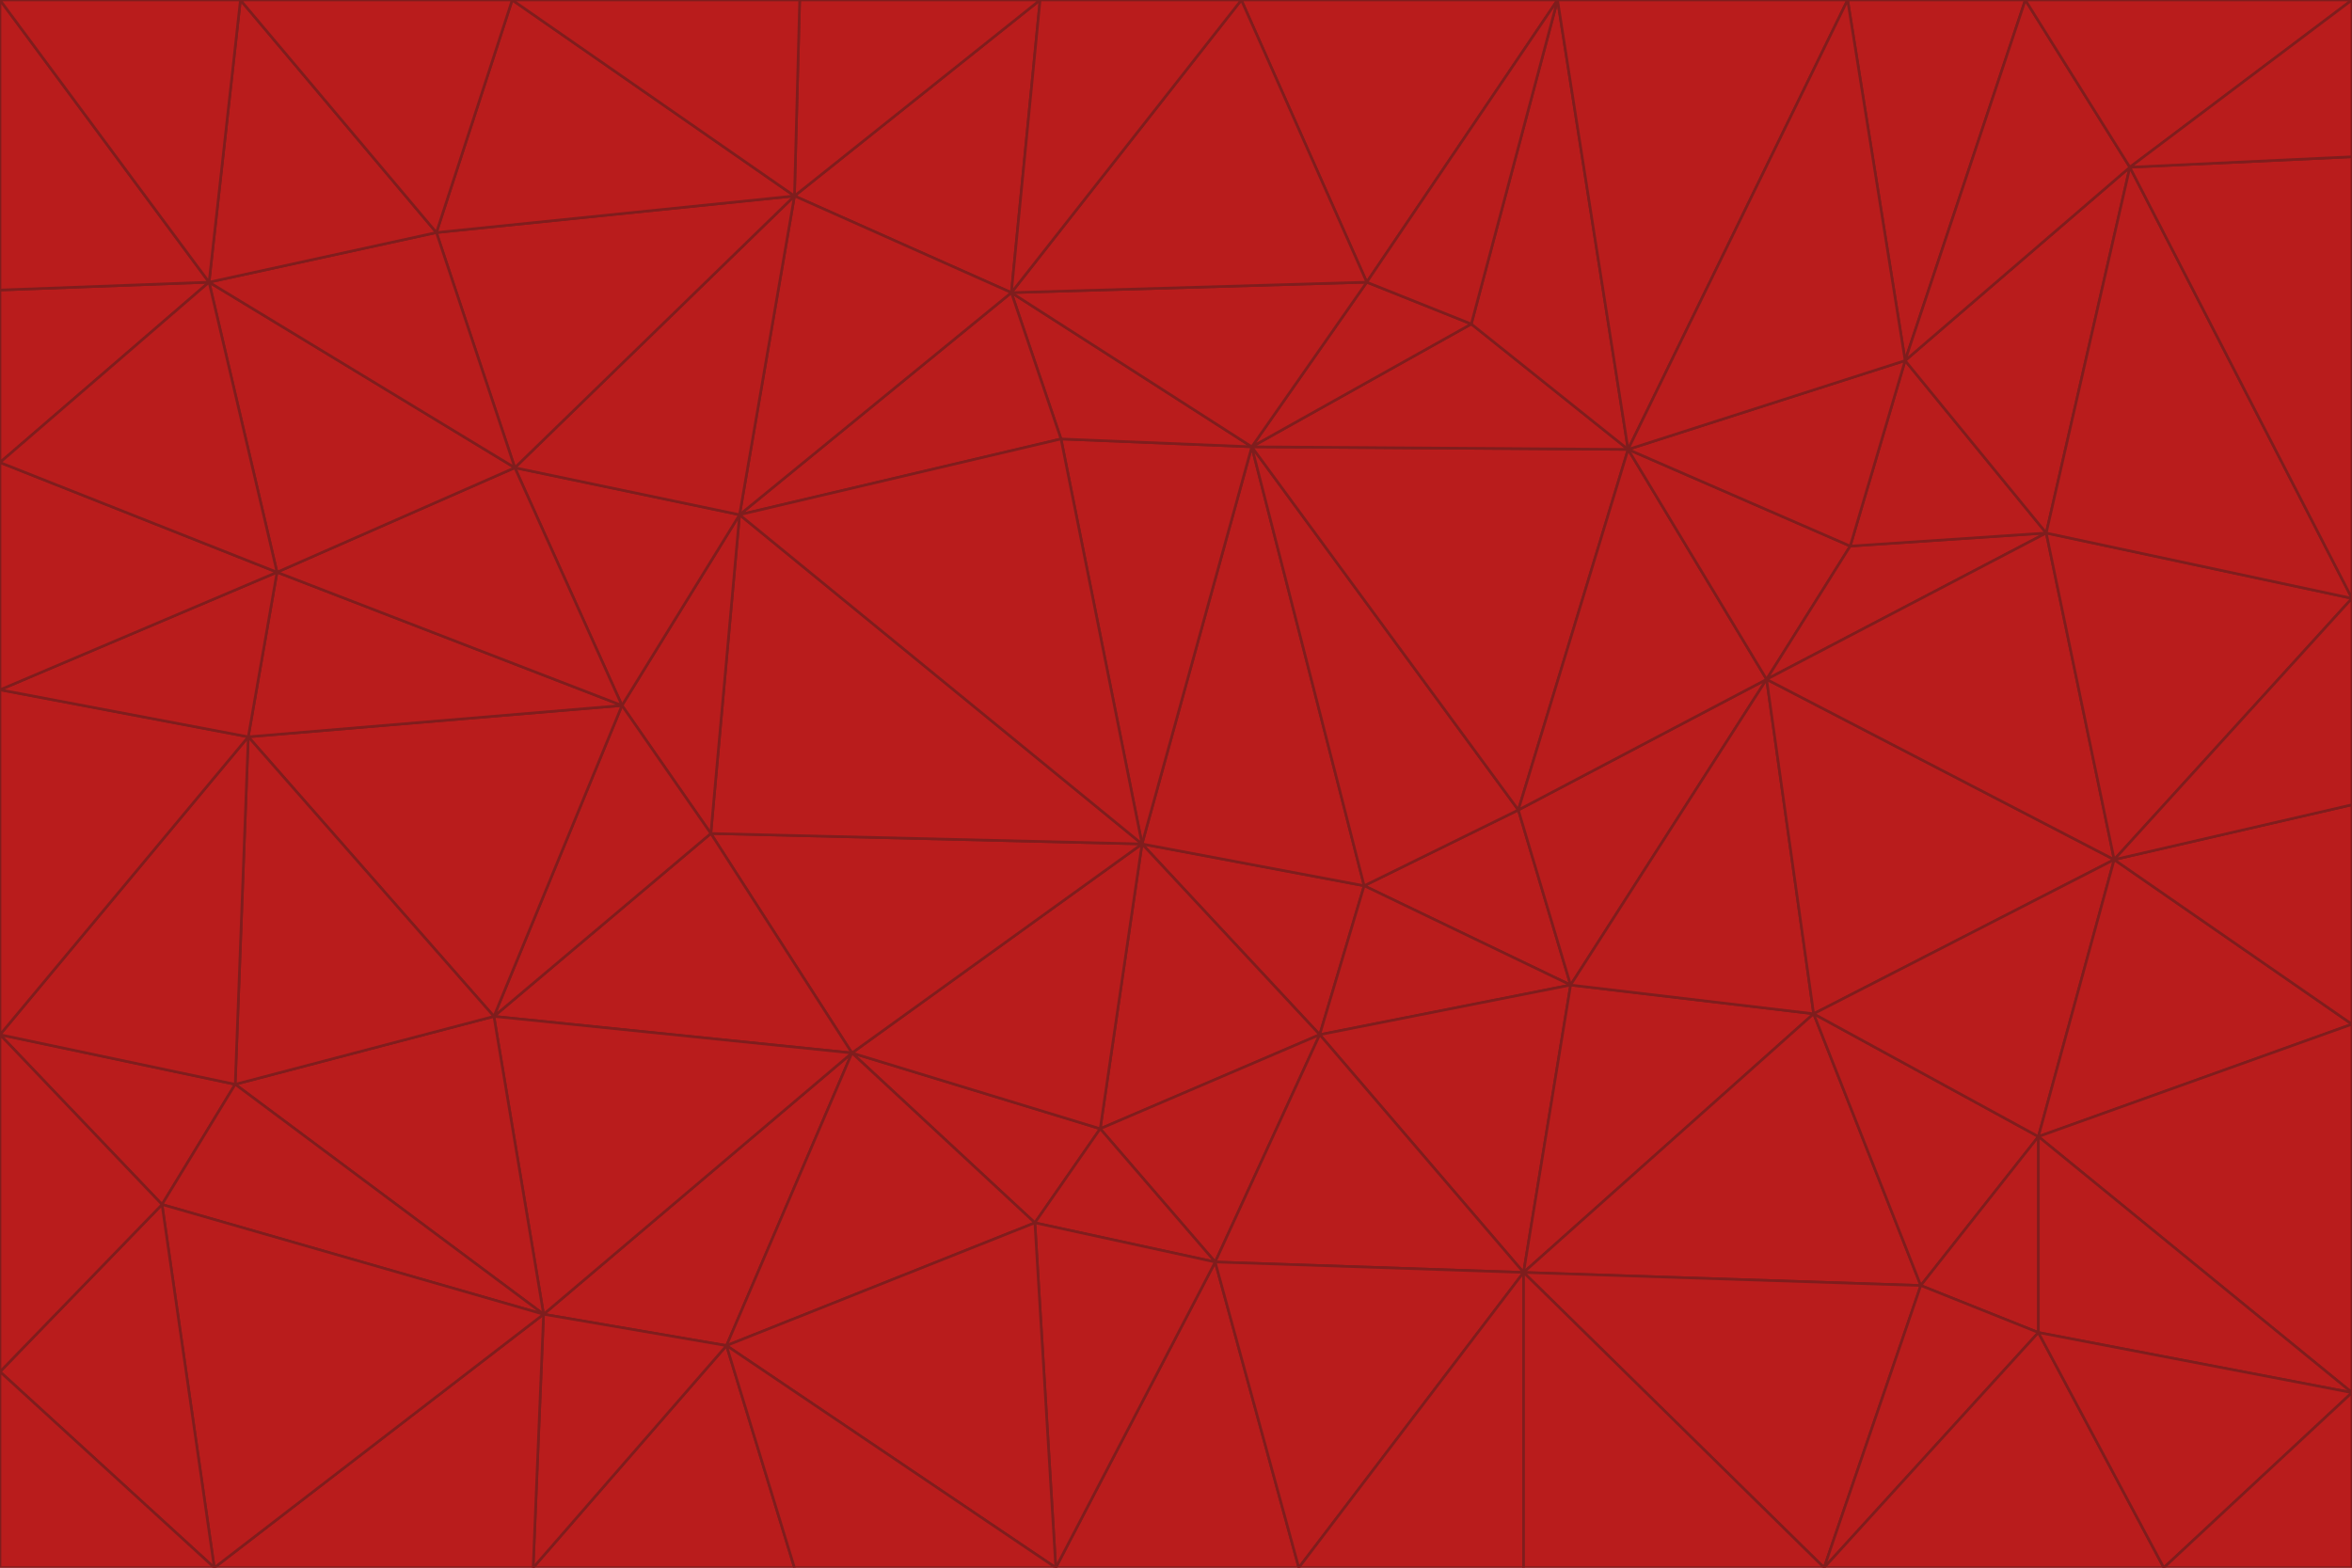 <svg id="visual" viewBox="0 0 900 600" width="900" height="600" xmlns="http://www.w3.org/2000/svg" xmlns:xlink="http://www.w3.org/1999/xlink" version="1.1"><g stroke-width="1" stroke-linejoin="bevel"><path d="M437 323L505 396L522 339Z" fill="#b91c1c" stroke="#7f1d1d"></path><path d="M437 323L421 432L505 396Z" fill="#b91c1c" stroke="#7f1d1d"></path><path d="M601 377L581 310L522 339Z" fill="#b91c1c" stroke="#7f1d1d"></path><path d="M522 339L479 171L437 323Z" fill="#b91c1c" stroke="#7f1d1d"></path><path d="M421 432L465 483L505 396Z" fill="#b91c1c" stroke="#7f1d1d"></path><path d="M505 396L601 377L522 339Z" fill="#b91c1c" stroke="#7f1d1d"></path><path d="M583 487L601 377L505 396Z" fill="#b91c1c" stroke="#7f1d1d"></path><path d="M326 403L396 468L421 432Z" fill="#b91c1c" stroke="#7f1d1d"></path><path d="M421 432L396 468L465 483Z" fill="#b91c1c" stroke="#7f1d1d"></path><path d="M437 323L326 403L421 432Z" fill="#b91c1c" stroke="#7f1d1d"></path><path d="M465 483L583 487L505 396Z" fill="#b91c1c" stroke="#7f1d1d"></path><path d="M581 310L479 171L522 339Z" fill="#b91c1c" stroke="#7f1d1d"></path><path d="M437 323L272 319L326 403Z" fill="#b91c1c" stroke="#7f1d1d"></path><path d="M479 171L406 168L437 323Z" fill="#b91c1c" stroke="#7f1d1d"></path><path d="M283 197L272 319L437 323Z" fill="#b91c1c" stroke="#7f1d1d"></path><path d="M583 487L694 388L601 377Z" fill="#b91c1c" stroke="#7f1d1d"></path><path d="M601 377L676 260L581 310Z" fill="#b91c1c" stroke="#7f1d1d"></path><path d="M581 310L623 172L479 171Z" fill="#b91c1c" stroke="#7f1d1d"></path><path d="M694 388L676 260L601 377Z" fill="#b91c1c" stroke="#7f1d1d"></path><path d="M676 260L623 172L581 310Z" fill="#b91c1c" stroke="#7f1d1d"></path><path d="M479 171L387 112L406 168Z" fill="#b91c1c" stroke="#7f1d1d"></path><path d="M404 600L497 600L465 483Z" fill="#b91c1c" stroke="#7f1d1d"></path><path d="M465 483L497 600L583 487Z" fill="#b91c1c" stroke="#7f1d1d"></path><path d="M583 487L735 492L694 388Z" fill="#b91c1c" stroke="#7f1d1d"></path><path d="M404 600L465 483L396 468Z" fill="#b91c1c" stroke="#7f1d1d"></path><path d="M623 172L563 124L479 171Z" fill="#b91c1c" stroke="#7f1d1d"></path><path d="M387 112L283 197L406 168Z" fill="#b91c1c" stroke="#7f1d1d"></path><path d="M406 168L283 197L437 323Z" fill="#b91c1c" stroke="#7f1d1d"></path><path d="M283 197L238 270L272 319Z" fill="#b91c1c" stroke="#7f1d1d"></path><path d="M208 503L278 515L326 403Z" fill="#b91c1c" stroke="#7f1d1d"></path><path d="M563 124L523 108L479 171Z" fill="#b91c1c" stroke="#7f1d1d"></path><path d="M189 389L326 403L272 319Z" fill="#b91c1c" stroke="#7f1d1d"></path><path d="M326 403L278 515L396 468Z" fill="#b91c1c" stroke="#7f1d1d"></path><path d="M278 515L404 600L396 468Z" fill="#b91c1c" stroke="#7f1d1d"></path><path d="M523 108L387 112L479 171Z" fill="#b91c1c" stroke="#7f1d1d"></path><path d="M497 600L583 600L583 487Z" fill="#b91c1c" stroke="#7f1d1d"></path><path d="M676 260L708 209L623 172Z" fill="#b91c1c" stroke="#7f1d1d"></path><path d="M623 172L596 0L563 124Z" fill="#b91c1c" stroke="#7f1d1d"></path><path d="M783 204L708 209L676 260Z" fill="#b91c1c" stroke="#7f1d1d"></path><path d="M238 270L189 389L272 319Z" fill="#b91c1c" stroke="#7f1d1d"></path><path d="M698 600L735 492L583 487Z" fill="#b91c1c" stroke="#7f1d1d"></path><path d="M694 388L809 329L676 260Z" fill="#b91c1c" stroke="#7f1d1d"></path><path d="M204 600L304 600L278 515Z" fill="#b91c1c" stroke="#7f1d1d"></path><path d="M278 515L304 600L404 600Z" fill="#b91c1c" stroke="#7f1d1d"></path><path d="M189 389L208 503L326 403Z" fill="#b91c1c" stroke="#7f1d1d"></path><path d="M735 492L780 435L694 388Z" fill="#b91c1c" stroke="#7f1d1d"></path><path d="M398 0L304 75L387 112Z" fill="#b91c1c" stroke="#7f1d1d"></path><path d="M387 112L304 75L283 197Z" fill="#b91c1c" stroke="#7f1d1d"></path><path d="M283 197L197 179L238 270Z" fill="#b91c1c" stroke="#7f1d1d"></path><path d="M238 270L95 282L189 389Z" fill="#b91c1c" stroke="#7f1d1d"></path><path d="M304 75L197 179L283 197Z" fill="#b91c1c" stroke="#7f1d1d"></path><path d="M583 600L698 600L583 487Z" fill="#b91c1c" stroke="#7f1d1d"></path><path d="M735 492L780 510L780 435Z" fill="#b91c1c" stroke="#7f1d1d"></path><path d="M783 204L729 138L708 209Z" fill="#b91c1c" stroke="#7f1d1d"></path><path d="M708 209L729 138L623 172Z" fill="#b91c1c" stroke="#7f1d1d"></path><path d="M596 0L475 0L523 108Z" fill="#b91c1c" stroke="#7f1d1d"></path><path d="M523 108L475 0L387 112Z" fill="#b91c1c" stroke="#7f1d1d"></path><path d="M780 435L809 329L694 388Z" fill="#b91c1c" stroke="#7f1d1d"></path><path d="M698 600L780 510L735 492Z" fill="#b91c1c" stroke="#7f1d1d"></path><path d="M780 435L900 392L809 329Z" fill="#b91c1c" stroke="#7f1d1d"></path><path d="M809 329L783 204L676 260Z" fill="#b91c1c" stroke="#7f1d1d"></path><path d="M596 0L523 108L563 124Z" fill="#b91c1c" stroke="#7f1d1d"></path><path d="M475 0L398 0L387 112Z" fill="#b91c1c" stroke="#7f1d1d"></path><path d="M208 503L204 600L278 515Z" fill="#b91c1c" stroke="#7f1d1d"></path><path d="M82 600L204 600L208 503Z" fill="#b91c1c" stroke="#7f1d1d"></path><path d="M707 0L596 0L623 172Z" fill="#b91c1c" stroke="#7f1d1d"></path><path d="M106 219L95 282L238 270Z" fill="#b91c1c" stroke="#7f1d1d"></path><path d="M189 389L90 415L208 503Z" fill="#b91c1c" stroke="#7f1d1d"></path><path d="M95 282L90 415L189 389Z" fill="#b91c1c" stroke="#7f1d1d"></path><path d="M197 179L106 219L238 270Z" fill="#b91c1c" stroke="#7f1d1d"></path><path d="M80 108L106 219L197 179Z" fill="#b91c1c" stroke="#7f1d1d"></path><path d="M167 89L197 179L304 75Z" fill="#b91c1c" stroke="#7f1d1d"></path><path d="M398 0L306 0L304 75Z" fill="#b91c1c" stroke="#7f1d1d"></path><path d="M196 0L167 89L304 75Z" fill="#b91c1c" stroke="#7f1d1d"></path><path d="M775 0L707 0L729 138Z" fill="#b91c1c" stroke="#7f1d1d"></path><path d="M729 138L707 0L623 172Z" fill="#b91c1c" stroke="#7f1d1d"></path><path d="M0 396L62 461L90 415Z" fill="#b91c1c" stroke="#7f1d1d"></path><path d="M90 415L62 461L208 503Z" fill="#b91c1c" stroke="#7f1d1d"></path><path d="M0 396L90 415L95 282Z" fill="#b91c1c" stroke="#7f1d1d"></path><path d="M900 533L900 392L780 435Z" fill="#b91c1c" stroke="#7f1d1d"></path><path d="M809 329L900 229L783 204Z" fill="#b91c1c" stroke="#7f1d1d"></path><path d="M783 204L815 64L729 138Z" fill="#b91c1c" stroke="#7f1d1d"></path><path d="M900 533L780 435L780 510Z" fill="#b91c1c" stroke="#7f1d1d"></path><path d="M900 392L900 308L809 329Z" fill="#b91c1c" stroke="#7f1d1d"></path><path d="M698 600L828 600L780 510Z" fill="#b91c1c" stroke="#7f1d1d"></path><path d="M900 308L900 229L809 329Z" fill="#b91c1c" stroke="#7f1d1d"></path><path d="M900 229L815 64L783 204Z" fill="#b91c1c" stroke="#7f1d1d"></path><path d="M306 0L196 0L304 75Z" fill="#b91c1c" stroke="#7f1d1d"></path><path d="M167 89L80 108L197 179Z" fill="#b91c1c" stroke="#7f1d1d"></path><path d="M828 600L900 533L780 510Z" fill="#b91c1c" stroke="#7f1d1d"></path><path d="M62 461L82 600L208 503Z" fill="#b91c1c" stroke="#7f1d1d"></path><path d="M815 64L775 0L729 138Z" fill="#b91c1c" stroke="#7f1d1d"></path><path d="M92 0L80 108L167 89Z" fill="#b91c1c" stroke="#7f1d1d"></path><path d="M0 264L0 396L95 282Z" fill="#b91c1c" stroke="#7f1d1d"></path><path d="M0 264L95 282L106 219Z" fill="#b91c1c" stroke="#7f1d1d"></path><path d="M62 461L0 525L82 600Z" fill="#b91c1c" stroke="#7f1d1d"></path><path d="M0 177L0 264L106 219Z" fill="#b91c1c" stroke="#7f1d1d"></path><path d="M828 600L900 600L900 533Z" fill="#b91c1c" stroke="#7f1d1d"></path><path d="M0 396L0 525L62 461Z" fill="#b91c1c" stroke="#7f1d1d"></path><path d="M0 111L0 177L80 108Z" fill="#b91c1c" stroke="#7f1d1d"></path><path d="M80 108L0 177L106 219Z" fill="#b91c1c" stroke="#7f1d1d"></path><path d="M900 229L900 60L815 64Z" fill="#b91c1c" stroke="#7f1d1d"></path><path d="M815 64L900 0L775 0Z" fill="#b91c1c" stroke="#7f1d1d"></path><path d="M196 0L92 0L167 89Z" fill="#b91c1c" stroke="#7f1d1d"></path><path d="M0 525L0 600L82 600Z" fill="#b91c1c" stroke="#7f1d1d"></path><path d="M0 0L0 111L80 108Z" fill="#b91c1c" stroke="#7f1d1d"></path><path d="M900 60L900 0L815 64Z" fill="#b91c1c" stroke="#7f1d1d"></path><path d="M92 0L0 0L80 108Z" fill="#b91c1c" stroke="#7f1d1d"></path></g></svg>